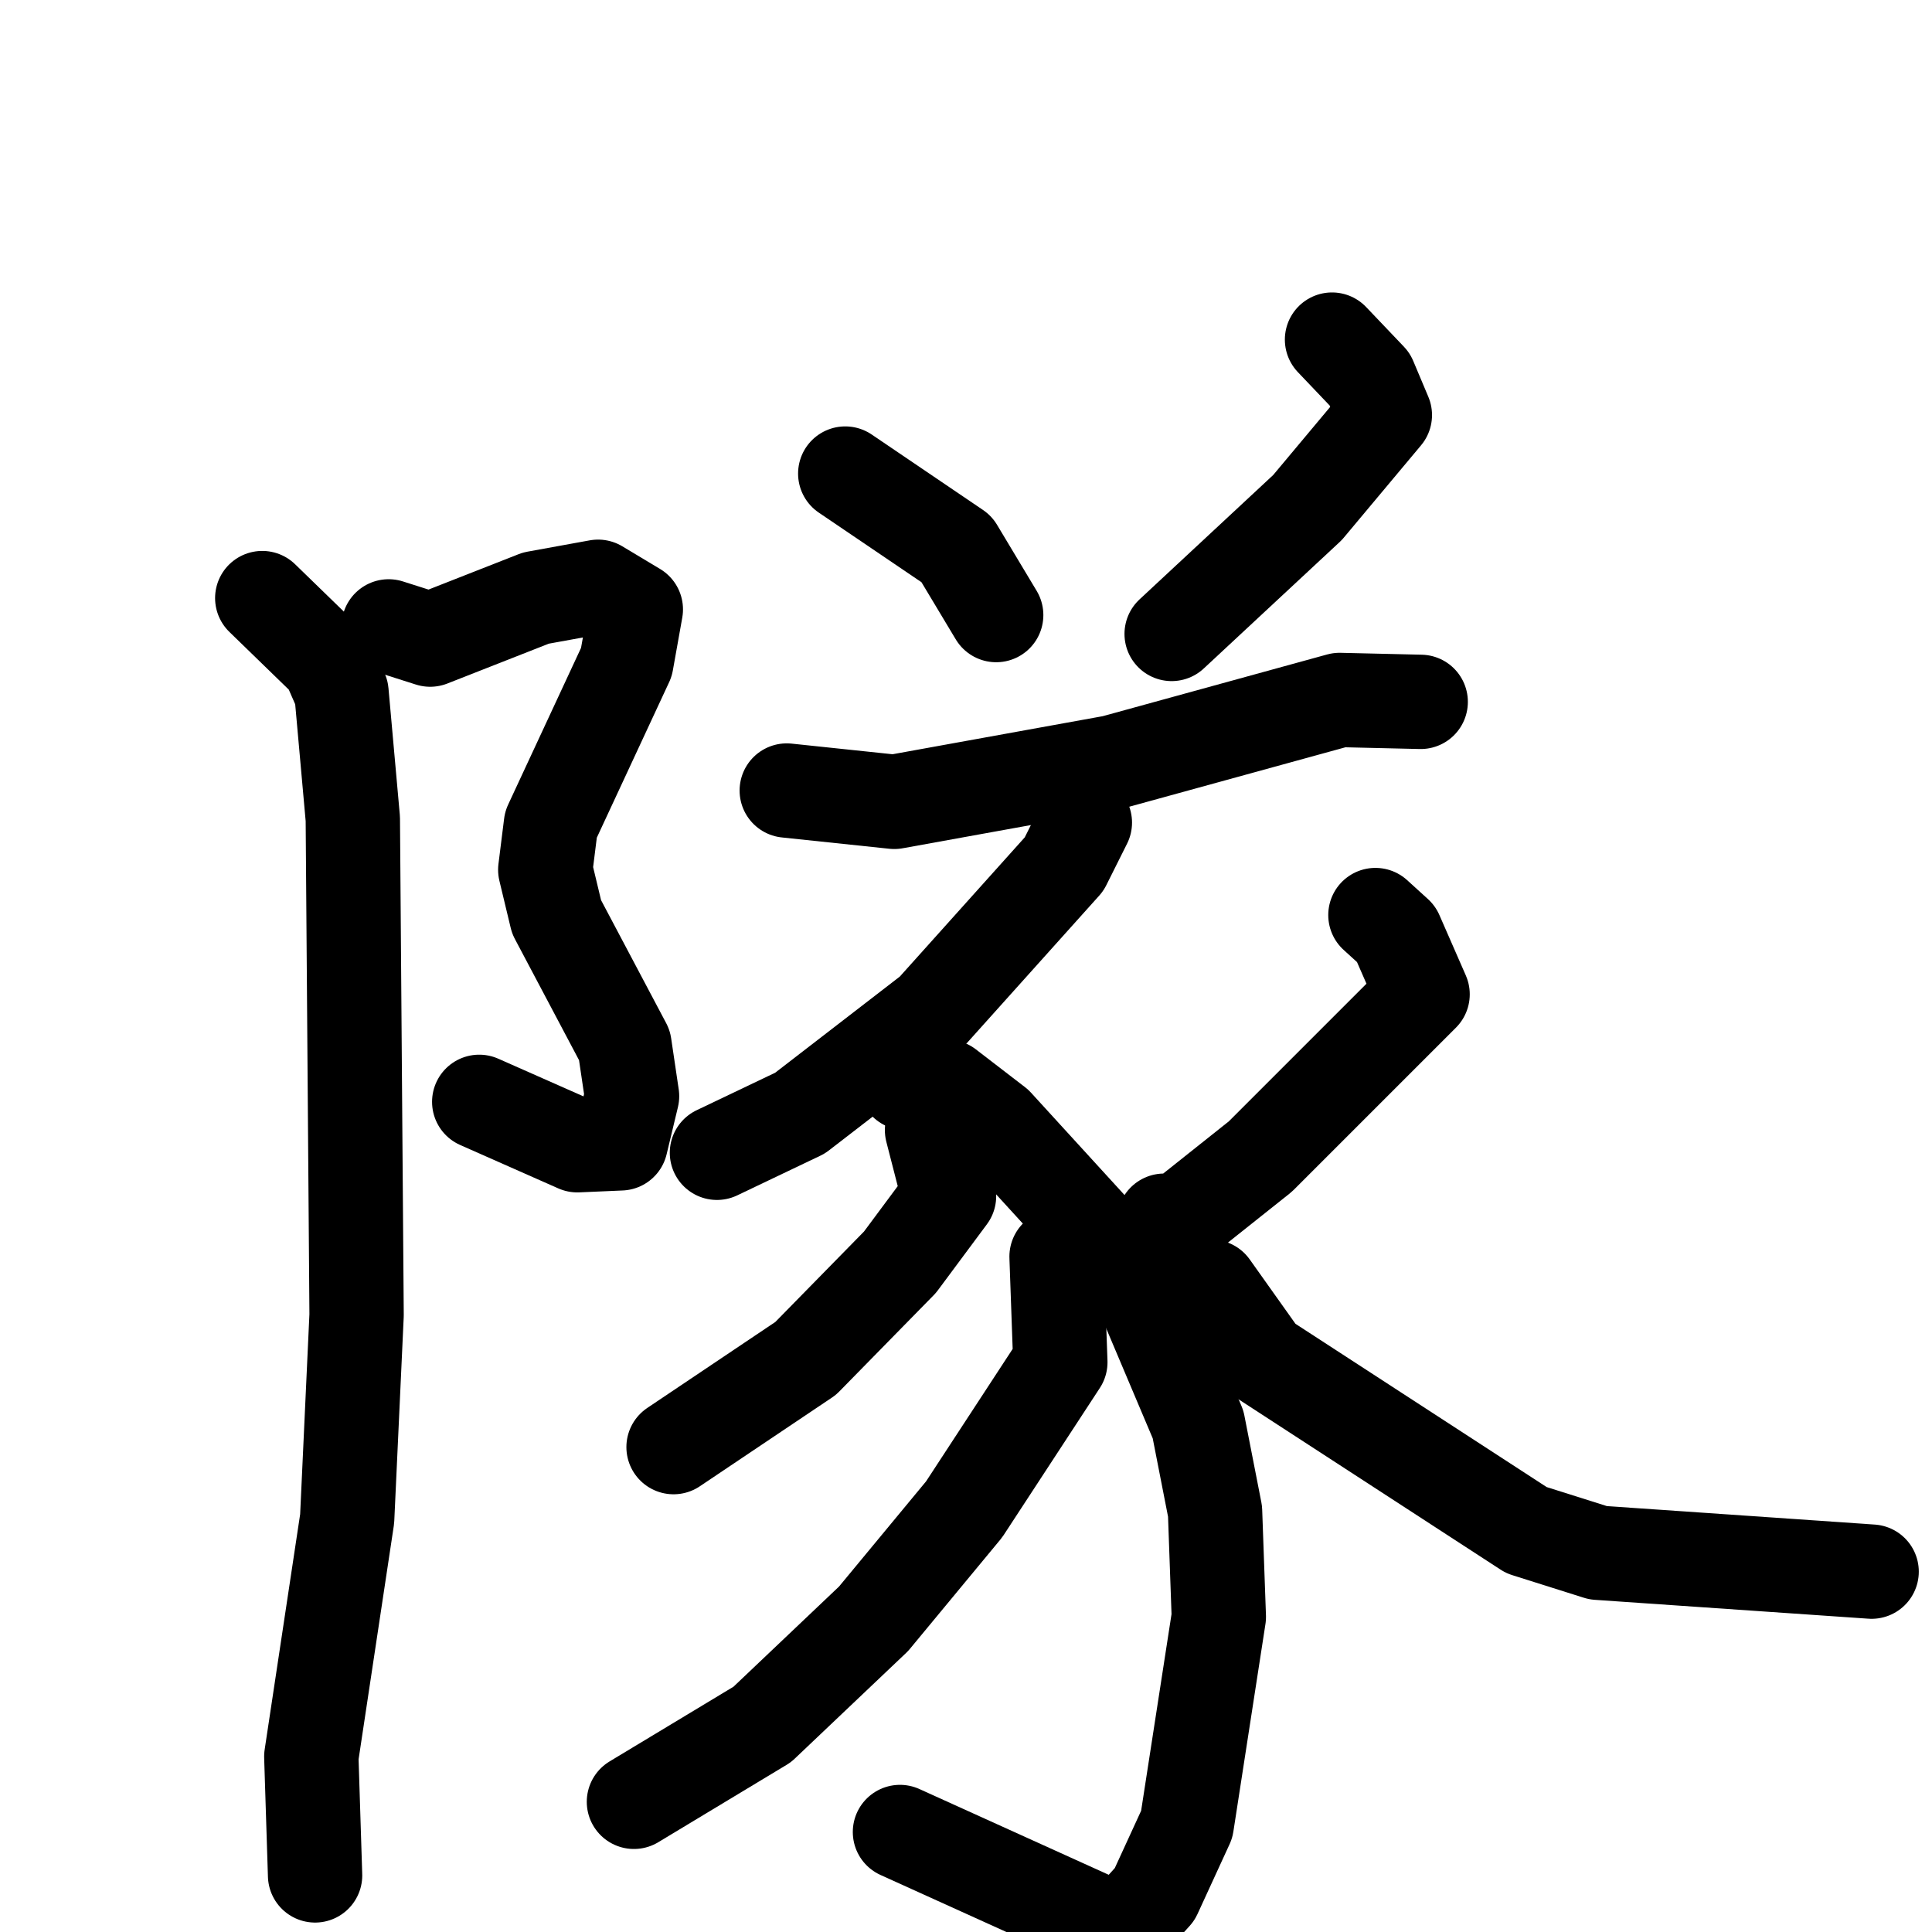 <svg xmlns="http://www.w3.org/2000/svg" viewBox="0 0 1024 1024">
  <g style="fill:none;stroke:#000000;stroke-width:50;stroke-linecap:round;stroke-linejoin:round;" transform="scale(1, 1) translate(0, 0)">
    <path d="M 206.0,332.0 L 228.0,339.0 L 284.0,317.0 L 317.0,311.0 L 337.0,323.0 L 332.0,351.0 L 292.0,437.0 L 289.0,461.0 L 295.0,486.0 L 331.0,554.0 L 335.0,581.0 L 329.0,606.0 L 306.0,607.0 L 254.0,584.0"/>
    <path d="M 139.0,317.0 L 174.0,351.0 L 181.0,367.0 L 187.0,434.0 L 189.0,697.0 L 184.0,805.0 L 165.0,931.0 L 167.0,994.0"/>
    <path d="M 448.0,251.0 L 507.0,291.0 L 528.0,326.0"/>
    <path d="M 706.0,180.0 L 726.0,201.0 L 734.0,220.0 L 693.0,269.0 L 621.0,336.0"/>
    <path d="M 417.0,419.0 L 474.0,425.0 L 590.0,404.0 L 710.0,371.0 L 753.0,372.0"/>
    <path d="M 575.0,436.0 L 564.0,458.0 L 494.0,536.0 L 424.0,590.0 L 380.0,611.0"/>
    <path d="M 480.0,574.0 L 502.0,576.0 L 528.0,596.0 L 602.0,677.0 L 635.0,755.0 L 644.0,801.0 L 646.0,857.0 L 629.0,967.0 L 612.0,1004.0 L 594.0,1024.0 L 477.0,971.0"/>
    <path d="M 494.0,599.0 L 503.0,634.0 L 477.0,669.0 L 427.0,720.0 L 357.0,767.0"/>
    <path d="M 560.0,666.0 L 562.0,722.0 L 511.0,800.0 L 463.0,858.0 L 404.0,914.0 L 336.0,955.0"/>
    <path d="M 729.0,485.0 L 740.0,495.0 L 754.0,527.0 L 668.0,613.0 L 624.0,648.0 L 617.0,647.0"/>
    <path d="M 634.0,679.0 L 642.0,682.0 L 669.0,720.0 L 809.0,811.0 L 847.0,823.0 L 992.0,833.0"/>
  </g>
</svg>
